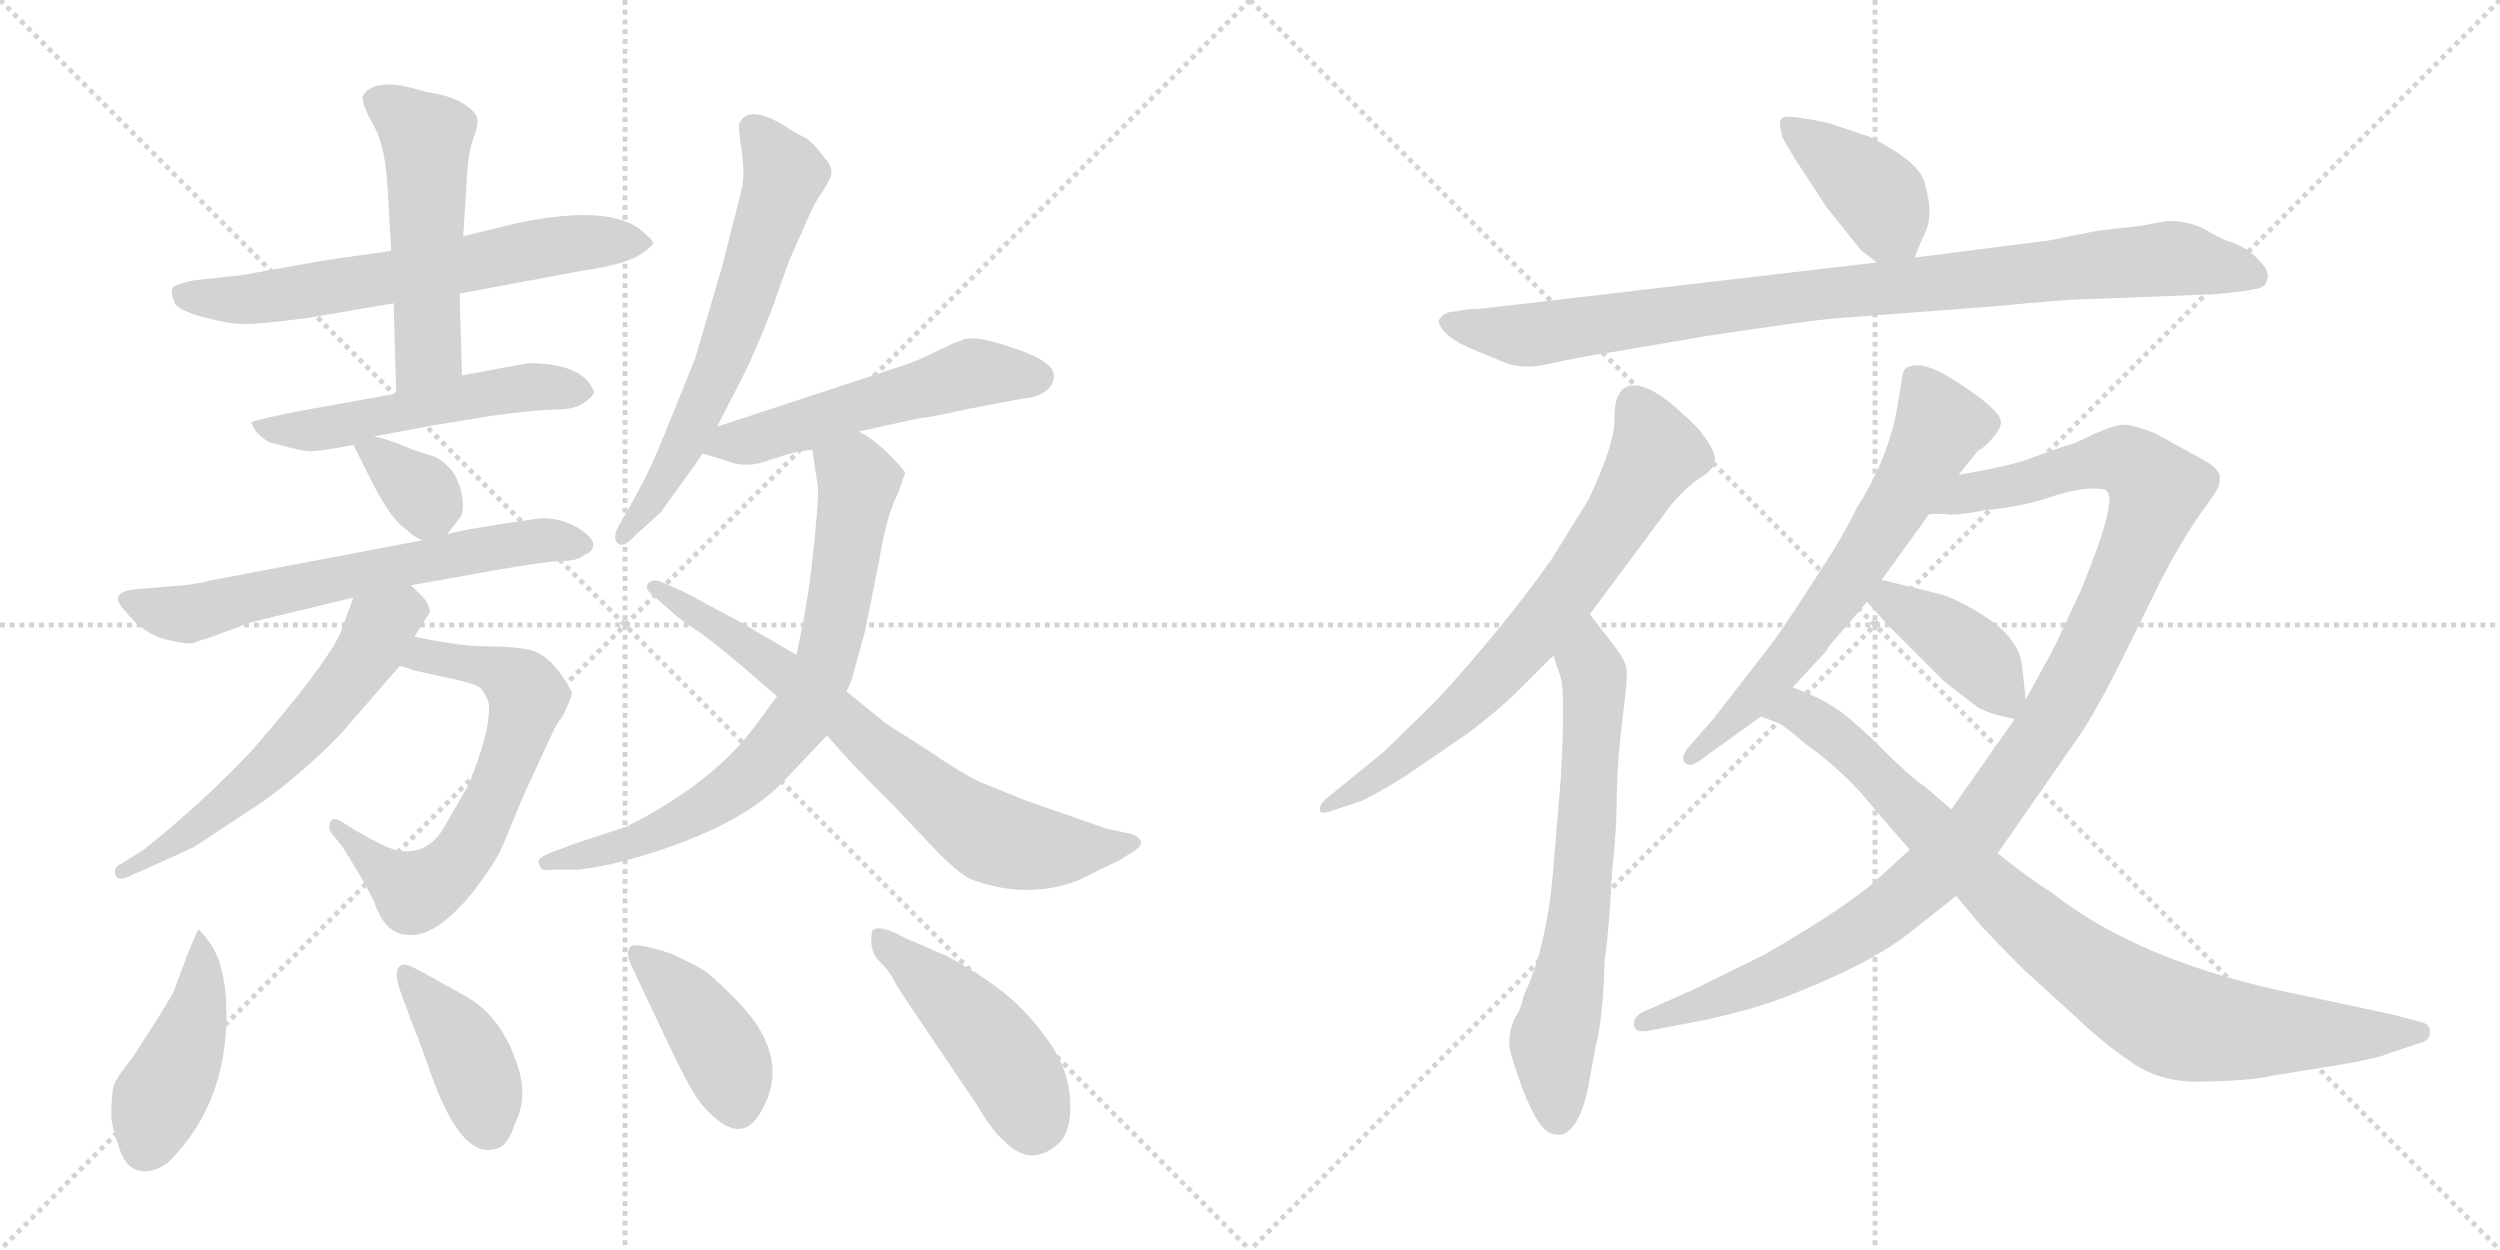 <svg version="1.1" viewBox="0 0 2048 1024" xmlns="http://www.w3.org/2000/svg">
  <g stroke="lightgray" stroke-dasharray="1,1" stroke-width="1" transform="scale(4, 4)">
    <line x1="0" y1="0" x2="256" y2="256"></line>
    <line x1="256" y1="0" x2="0" y2="256"></line>
    <line x1="128" y1="0" x2="128" y2="256"></line>
    <line x1="0" y1="128" x2="256" y2="128"></line>
    <line x1="256" y1="0" x2="512" y2="256"></line>
    <line x1="512" y1="0" x2="256" y2="256"></line>
    <line x1="384" y1="0" x2="384" y2="256"></line>
    <line x1="256" y1="128" x2="512" y2="128"></line>
  </g>
<g transform="scale(1, -1) translate(0, -850)">
   <style type="text/css">
    @keyframes keyframes0 {
      from {
       stroke: black;
       stroke-dashoffset: 640;
       stroke-width: 128;
       }
       68% {
       animation-timing-function: step-end;
       stroke: black;
       stroke-dashoffset: 0;
       stroke-width: 128;
       }
       to {
       stroke: black;
       stroke-width: 1024;
       }
       }
       #make-me-a-hanzi-animation-0 {
         animation: keyframes0 0.771s both;
         animation-delay: 0s;
         animation-timing-function: linear;
       }
    @keyframes keyframes1 {
      from {
       stroke: black;
       stroke-dashoffset: 515;
       stroke-width: 128;
       }
       63% {
       animation-timing-function: step-end;
       stroke: black;
       stroke-dashoffset: 0;
       stroke-width: 128;
       }
       to {
       stroke: black;
       stroke-width: 1024;
       }
       }
       #make-me-a-hanzi-animation-1 {
         animation: keyframes1 0.669s both;
         animation-delay: 0.771s;
         animation-timing-function: linear;
       }
    @keyframes keyframes2 {
      from {
       stroke: black;
       stroke-dashoffset: 528;
       stroke-width: 128;
       }
       63% {
       animation-timing-function: step-end;
       stroke: black;
       stroke-dashoffset: 0;
       stroke-width: 128;
       }
       to {
       stroke: black;
       stroke-width: 1024;
       }
       }
       #make-me-a-hanzi-animation-2 {
         animation: keyframes2 0.68s both;
         animation-delay: 1.44s;
         animation-timing-function: linear;
       }
    @keyframes keyframes3 {
      from {
       stroke: black;
       stroke-dashoffset: 344;
       stroke-width: 128;
       }
       53% {
       animation-timing-function: step-end;
       stroke: black;
       stroke-dashoffset: 0;
       stroke-width: 128;
       }
       to {
       stroke: black;
       stroke-width: 1024;
       }
       }
       #make-me-a-hanzi-animation-3 {
         animation: keyframes3 0.53s both;
         animation-delay: 2.12s;
         animation-timing-function: linear;
       }
    @keyframes keyframes4 {
      from {
       stroke: black;
       stroke-dashoffset: 635;
       stroke-width: 128;
       }
       67% {
       animation-timing-function: step-end;
       stroke: black;
       stroke-dashoffset: 0;
       stroke-width: 128;
       }
       to {
       stroke: black;
       stroke-width: 1024;
       }
       }
       #make-me-a-hanzi-animation-4 {
         animation: keyframes4 0.767s both;
         animation-delay: 2.65s;
         animation-timing-function: linear;
       }
    @keyframes keyframes5 {
      from {
       stroke: black;
       stroke-dashoffset: 637;
       stroke-width: 128;
       }
       67% {
       animation-timing-function: step-end;
       stroke: black;
       stroke-dashoffset: 0;
       stroke-width: 128;
       }
       to {
       stroke: black;
       stroke-width: 1024;
       }
       }
       #make-me-a-hanzi-animation-5 {
         animation: keyframes5 0.768s both;
         animation-delay: 3.416s;
         animation-timing-function: linear;
       }
    @keyframes keyframes6 {
      from {
       stroke: black;
       stroke-dashoffset: 584;
       stroke-width: 128;
       }
       66% {
       animation-timing-function: step-end;
       stroke: black;
       stroke-dashoffset: 0;
       stroke-width: 128;
       }
       to {
       stroke: black;
       stroke-width: 1024;
       }
       }
       #make-me-a-hanzi-animation-6 {
         animation: keyframes6 0.725s both;
         animation-delay: 4.185s;
         animation-timing-function: linear;
       }
    @keyframes keyframes7 {
      from {
       stroke: black;
       stroke-dashoffset: 628;
       stroke-width: 128;
       }
       67% {
       animation-timing-function: step-end;
       stroke: black;
       stroke-dashoffset: 0;
       stroke-width: 128;
       }
       to {
       stroke: black;
       stroke-width: 1024;
       }
       }
       #make-me-a-hanzi-animation-7 {
         animation: keyframes7 0.761s both;
         animation-delay: 4.91s;
         animation-timing-function: linear;
       }
    @keyframes keyframes8 {
      from {
       stroke: black;
       stroke-dashoffset: 533;
       stroke-width: 128;
       }
       63% {
       animation-timing-function: step-end;
       stroke: black;
       stroke-dashoffset: 0;
       stroke-width: 128;
       }
       to {
       stroke: black;
       stroke-width: 1024;
       }
       }
       #make-me-a-hanzi-animation-8 {
         animation: keyframes8 0.684s both;
         animation-delay: 5.671s;
         animation-timing-function: linear;
       }
    @keyframes keyframes9 {
      from {
       stroke: black;
       stroke-dashoffset: 738;
       stroke-width: 128;
       }
       71% {
       animation-timing-function: step-end;
       stroke: black;
       stroke-dashoffset: 0;
       stroke-width: 128;
       }
       to {
       stroke: black;
       stroke-width: 1024;
       }
       }
       #make-me-a-hanzi-animation-9 {
         animation: keyframes9 0.851s both;
         animation-delay: 6.355s;
         animation-timing-function: linear;
       }
    @keyframes keyframes10 {
      from {
       stroke: black;
       stroke-dashoffset: 716;
       stroke-width: 128;
       }
       70% {
       animation-timing-function: step-end;
       stroke: black;
       stroke-dashoffset: 0;
       stroke-width: 128;
       }
       to {
       stroke: black;
       stroke-width: 1024;
       }
       }
       #make-me-a-hanzi-animation-10 {
         animation: keyframes10 0.833s both;
         animation-delay: 7.205s;
         animation-timing-function: linear;
       }
    @keyframes keyframes11 {
      from {
       stroke: black;
       stroke-dashoffset: 436;
       stroke-width: 128;
       }
       59% {
       animation-timing-function: step-end;
       stroke: black;
       stroke-dashoffset: 0;
       stroke-width: 128;
       }
       to {
       stroke: black;
       stroke-width: 1024;
       }
       }
       #make-me-a-hanzi-animation-11 {
         animation: keyframes11 0.605s both;
         animation-delay: 8.038s;
         animation-timing-function: linear;
       }
    @keyframes keyframes12 {
      from {
       stroke: black;
       stroke-dashoffset: 399;
       stroke-width: 128;
       }
       56% {
       animation-timing-function: step-end;
       stroke: black;
       stroke-dashoffset: 0;
       stroke-width: 128;
       }
       to {
       stroke: black;
       stroke-width: 1024;
       }
       }
       #make-me-a-hanzi-animation-12 {
         animation: keyframes12 0.575s both;
         animation-delay: 8.643s;
         animation-timing-function: linear;
       }
    @keyframes keyframes13 {
      from {
       stroke: black;
       stroke-dashoffset: 409;
       stroke-width: 128;
       }
       57% {
       animation-timing-function: step-end;
       stroke: black;
       stroke-dashoffset: 0;
       stroke-width: 128;
       }
       to {
       stroke: black;
       stroke-width: 1024;
       }
       }
       #make-me-a-hanzi-animation-13 {
         animation: keyframes13 0.583s both;
         animation-delay: 9.218s;
         animation-timing-function: linear;
       }
    @keyframes keyframes14 {
      from {
       stroke: black;
       stroke-dashoffset: 453;
       stroke-width: 128;
       }
       60% {
       animation-timing-function: step-end;
       stroke: black;
       stroke-dashoffset: 0;
       stroke-width: 128;
       }
       to {
       stroke: black;
       stroke-width: 1024;
       }
       }
       #make-me-a-hanzi-animation-14 {
         animation: keyframes14 0.619s both;
         animation-delay: 9.8s;
         animation-timing-function: linear;
       }
    @keyframes keyframes15 {
      from {
       stroke: black;
       stroke-dashoffset: 399;
       stroke-width: 128;
       }
       56% {
       animation-timing-function: step-end;
       stroke: black;
       stroke-dashoffset: 0;
       stroke-width: 128;
       }
       to {
       stroke: black;
       stroke-width: 1024;
       }
       }
       #make-me-a-hanzi-animation-15 {
         animation: keyframes15 0.575s both;
         animation-delay: 10.419s;
         animation-timing-function: linear;
       }
    @keyframes keyframes16 {
      from {
       stroke: black;
       stroke-dashoffset: 921;
       stroke-width: 128;
       }
       75% {
       animation-timing-function: step-end;
       stroke: black;
       stroke-dashoffset: 0;
       stroke-width: 128;
       }
       to {
       stroke: black;
       stroke-width: 1024;
       }
       }
       #make-me-a-hanzi-animation-16 {
         animation: keyframes16 1s both;
         animation-delay: 10.994s;
         animation-timing-function: linear;
       }
    @keyframes keyframes17 {
      from {
       stroke: black;
       stroke-dashoffset: 702;
       stroke-width: 128;
       }
       70% {
       animation-timing-function: step-end;
       stroke: black;
       stroke-dashoffset: 0;
       stroke-width: 128;
       }
       to {
       stroke: black;
       stroke-width: 1024;
       }
       }
       #make-me-a-hanzi-animation-17 {
         animation: keyframes17 0.821s both;
         animation-delay: 11.993s;
         animation-timing-function: linear;
       }
    @keyframes keyframes18 {
      from {
       stroke: black;
       stroke-dashoffset: 662;
       stroke-width: 128;
       }
       68% {
       animation-timing-function: step-end;
       stroke: black;
       stroke-dashoffset: 0;
       stroke-width: 128;
       }
       to {
       stroke: black;
       stroke-width: 1024;
       }
       }
       #make-me-a-hanzi-animation-18 {
         animation: keyframes18 0.789s both;
         animation-delay: 12.815s;
         animation-timing-function: linear;
       }
    @keyframes keyframes19 {
      from {
       stroke: black;
       stroke-dashoffset: 640;
       stroke-width: 128;
       }
       68% {
       animation-timing-function: step-end;
       stroke: black;
       stroke-dashoffset: 0;
       stroke-width: 128;
       }
       to {
       stroke: black;
       stroke-width: 1024;
       }
       }
       #make-me-a-hanzi-animation-19 {
         animation: keyframes19 0.771s both;
         animation-delay: 13.603s;
         animation-timing-function: linear;
       }
    @keyframes keyframes20 {
      from {
       stroke: black;
       stroke-dashoffset: 1088;
       stroke-width: 128;
       }
       78% {
       animation-timing-function: step-end;
       stroke: black;
       stroke-dashoffset: 0;
       stroke-width: 128;
       }
       to {
       stroke: black;
       stroke-width: 1024;
       }
       }
       #make-me-a-hanzi-animation-20 {
         animation: keyframes20 1.135s both;
         animation-delay: 14.374s;
         animation-timing-function: linear;
       }
    @keyframes keyframes21 {
      from {
       stroke: black;
       stroke-dashoffset: 398;
       stroke-width: 128;
       }
       56% {
       animation-timing-function: step-end;
       stroke: black;
       stroke-dashoffset: 0;
       stroke-width: 128;
       }
       to {
       stroke: black;
       stroke-width: 1024;
       }
       }
       #make-me-a-hanzi-animation-21 {
         animation: keyframes21 0.574s both;
         animation-delay: 15.51s;
         animation-timing-function: linear;
       }
    @keyframes keyframes22 {
      from {
       stroke: black;
       stroke-dashoffset: 882;
       stroke-width: 128;
       }
       74% {
       animation-timing-function: step-end;
       stroke: black;
       stroke-dashoffset: 0;
       stroke-width: 128;
       }
       to {
       stroke: black;
       stroke-width: 1024;
       }
       }
       #make-me-a-hanzi-animation-22 {
         animation: keyframes22 0.968s both;
         animation-delay: 16.083s;
         animation-timing-function: linear;
       }
</style>
<path d="M 376.5 609.5 L 478.5 628.5 Q 512.5 633.5 524.5 641.5 Q 536.5 649.5 535.0 652.0 Q 533.5 654.5 522.5 663.5 Q 493.5 682.5 420.5 666.5 L 379.5 656.5 L 320.5 644.5 L 264.5 636.5 L 197.5 624.5 L 159.5 620.5 Q 144.5 617.5 141.5 614.5 Q 139.5 610.5 142.5 603.5 Q 143.5 596.5 165.5 590.5 Q 187.5 584.5 200.5 584.5 Q 213.5 584.5 251.5 589.5 L 322.5 601.5 L 376.5 609.5 Z" fill="lightgray"></path> 
<path d="M 378.5 542.5 L 376.5 609.5 L 379.5 656.5 L 382.5 704.5 Q 383.5 726.5 388.5 738.5 Q 392.5 749.5 390.5 754.5 Q 388.5 759.5 377.5 766.5 Q 365.5 772.5 349.5 774.5 Q 312.5 786.5 300.5 775.5 Q 295.5 770.5 297.5 767.5 Q 297.5 762.5 306.5 746.5 Q 315.5 730.5 317.5 696.5 L 320.5 644.5 L 322.5 601.5 L 324.5 527.5 C 325.5 497.5 379.5 512.5 378.5 542.5 Z" fill="lightgray"></path> 
<path d="M 306.5 492.5 L 354.5 501.5 L 403.5 509.5 Q 440.5 514.5 455.5 514.5 Q 470.5 514.5 478.5 520.0 Q 486.5 525.5 486.5 529.5 Q 477.5 552.5 432.5 552.5 L 378.5 542.5 L 324.5 527.5 L 246.5 513.5 Q 205.5 505.5 205.5 503.5 L 207.5 500.5 L 209.5 496.5 Q 217.5 488.5 223.0 487.0 Q 228.5 485.5 236.5 483.5 Q 244.5 481.5 251.5 480.5 Q 258.5 479.5 289.5 485.5 L 306.5 492.5 Z" fill="lightgray"></path> 
<path d="M 366.5 412.5 L 376.5 425.5 Q 380.5 429.5 378.5 444.5 Q 375.5 458.5 368.5 466.5 Q 360.5 474.5 354.5 476.5 Q 347.5 478.5 338.5 481.5 L 323.5 487.5 Q 315.5 490.5 306.5 492.5 C 283.5 498.5 283.5 498.5 289.5 485.5 L 300.5 463.5 Q 319.5 424.5 332.5 416.5 Q 339.5 409.5 346.5 407.5 C 358.5 402.5 358.5 402.5 366.5 412.5 Z" fill="lightgray"></path> 
<path d="M 346.5 407.5 L 172.5 374.5 Q 157.5 370.5 137.5 369.5 L 113.5 367.5 Q 86.5 365.5 102.5 349.5 Q 117.5 330.5 136.5 326.0 Q 155.5 321.5 159.5 323.5 Q 163.5 325.5 168.5 326.5 L 206.5 340.5 L 289.5 360.5 L 336.5 370.5 L 403.5 382.5 Q 449.5 390.5 461.5 390.5 Q 473.5 390.5 478.5 395.5 Q 485.5 397.5 486.0 403.5 Q 486.5 409.5 473.5 417.5 Q 460.5 425.5 443.5 425.5 Q 385.5 417.5 366.5 412.5 L 346.5 407.5 Z" fill="lightgray"></path> 
<path d="M 327.5 304.5 L 340.5 300.5 L 358.5 296.5 Q 388.5 290.5 393.5 286.5 Q 397.5 282.5 400.5 273.5 Q 401.5 259.5 394.5 236.5 Q 386.5 212.5 383.5 206.5 Q 379.5 199.5 364.5 173.5 Q 349.5 146.5 321.5 154.5 Q 314.5 156.5 291.5 169.5 L 280.5 176.5 Q 272.5 181.5 270.5 176.5 Q 268.5 171.5 271.5 167.5 L 280.5 156.5 L 294.5 133.5 Q 304.5 115.5 306.5 111.5 Q 314.5 86.5 331.5 84.5 Q 355.5 79.5 388.5 120.5 Q 406.5 144.5 411.5 156.5 L 428.5 197.5 L 452.5 249.5 Q 456.5 258.5 460.5 262.5 Q 468.5 278.5 468.5 282.5 Q 467.5 286.5 457.5 300.5 Q 446.5 314.5 434.5 317.5 Q 421.5 320.5 399.5 320.5 Q 376.5 320.5 339.5 328.5 C 310.5 334.5 298.5 313.5 327.5 304.5 Z" fill="lightgray"></path> 
<path d="M 289.5 360.5 L 278.5 330.5 Q 265.5 303.5 207.5 236.5 Q 169.5 195.5 118.5 154.5 L 99.5 142.5 Q 92.5 139.5 94.5 133.5 Q 96.5 127.5 106.5 132.5 L 124.5 140.5 Q 142.5 148.5 159.5 156.5 L 206.5 187.5 Q 225.5 199.5 250.5 221.5 Q 275.5 243.5 287.5 258.5 L 327.5 304.5 L 339.5 328.5 L 351.5 347.5 Q 353.5 349.5 348.5 358.5 Q 343.5 364.5 336.5 370.5 C 314.5 391.5 299.5 388.5 289.5 360.5 Z" fill="lightgray"></path> 
<path d="M 587.5 500.5 L 610.5 545.5 Q 617.5 559.5 631.5 594.5 L 646.5 636.5 L 658.5 663.5 Q 666.5 682.5 671.5 689.5 Q 676.5 696.5 680.0 704.5 Q 683.5 712.5 675.5 720.5 Q 665.5 734.5 658.0 738.0 Q 650.5 741.5 643.5 746.5 Q 612.5 765.5 605.5 748.5 Q 604.5 747.5 607.5 727.0 Q 610.5 706.5 607.5 694.5 L 591.5 631.5 L 569.5 556.5 L 544.5 494.5 Q 532.5 464.5 519.5 441.5 L 506.5 418.5 Q 501.5 409.5 506.0 405.0 Q 510.5 400.5 520.5 411.5 L 541.5 430.5 L 556.5 451.5 Q 570.5 470.5 575.5 478.5 L 587.5 500.5 Z" fill="lightgray"></path> 
<path d="M 703.5 496.5 L 753.5 507.5 Q 759.5 507.5 790.5 514.5 L 837.5 523.5 Q 860.5 525.5 863.5 540.5 Q 863.5 548.5 856.5 552.5 Q 851.5 557.5 831.5 564.5 Q 810.5 571.5 801.5 572.5 Q 792.5 573.5 788.5 571.5 Q 783.5 569.5 780.5 568.5 Q 776.5 566.5 763.5 560.5 Q 750.5 553.5 727.5 546.5 L 587.5 500.5 C 558.5 491.5 546.5 487.5 575.5 478.5 L 595.5 472.5 Q 611.5 465.5 631.5 473.5 Q 651.5 480.5 665.5 481.5 L 703.5 496.5 Z" fill="lightgray"></path> 
<path d="M 660.5 355.5 L 658.5 343.5 L 652.5 313.5 L 636.5 279.5 L 619.5 256.5 Q 584.5 208.5 512.5 172.5 L 472.5 159.5 L 456.5 153.5 Q 438.5 147.5 441.5 142.5 Q 442.5 135.5 452.5 137.5 L 472.5 137.5 Q 496.5 139.5 534.5 151.5 Q 606.5 174.5 639.5 207.5 L 677.5 247.5 L 693.5 283.5 L 697.5 292.5 L 708.5 332.5 Q 713.5 356.5 720.5 392.5 Q 726.5 428.5 735.5 445.5 L 741.5 462.5 Q 741.5 464.5 728.5 477.5 Q 715.5 490.5 703.5 496.5 C 678.5 512.5 661.5 511.5 665.5 481.5 L 669.5 454.5 Q 671.5 450.5 667.5 410.5 Q 663.5 370.5 660.5 355.5 Z" fill="lightgray"></path> 
<path d="M 652.5 313.5 L 604.5 341.5 L 559.5 365.5 L 543.5 372.5 Q 535.5 376.5 531.5 372.5 Q 527.5 368.5 533.5 363.5 L 549.5 349.5 Q 555.5 343.5 571.5 333.0 Q 587.5 322.5 636.5 279.5 L 677.5 247.5 L 685.5 238.5 Q 693.5 228.5 733.5 188.5 L 769.5 150.5 Q 782.5 137.5 793.5 130.5 Q 839.5 112.5 882.5 128.5 L 917.5 145.5 L 928.5 152.5 Q 937.5 158.5 933.5 162.5 Q 931.5 166.5 918.5 168.5 L 905.5 171.5 L 839.5 194.5 L 807.5 207.5 Q 793.5 212.5 761.5 234.5 L 725.5 257.5 L 693.5 283.5 L 652.5 313.5 Z" fill="lightgray"></path> 
<path d="M 162.5 88.5 Q 161.5 87.5 154.5 70.5 L 142.5 38.5 Q 140.5 33.5 126.5 11.5 L 108.5 -16.5 Q 94.5 -33.5 92.5 -41.5 Q 90.5 -59.5 91.5 -68.0 Q 92.5 -76.5 99.5 -95.5 Q 105.5 -108.5 116.5 -109.5 Q 127.5 -110.5 138.5 -101.5 Q 185.5 -54.5 185.5 18.5 Q 185.5 60.5 170.5 79.5 Q 163.5 88.5 162.5 88.5 Z" fill="lightgray"></path> 
<path d="M 380.5 34.5 L 360.5 45.5 Q 341.5 56.5 335.0 59.0 Q 328.5 61.5 326.0 56.5 Q 323.5 51.5 327.5 39.5 L 336.5 14.5 Q 343.5 -2.5 349.5 -19.5 Q 375.5 -98.5 404.5 -91.5 Q 415.5 -90.5 421.5 -71.5 Q 432.5 -49.5 424.5 -24.5 Q 411.5 17.5 380.5 34.5 Z" fill="lightgray"></path> 
<path d="M 623.5 -60.5 Q 650.5 -14.5 599.5 34.5 Q 582.5 51.5 576.0 55.5 Q 569.5 59.5 550.5 68.5 Q 520.5 78.5 516.5 74.5 Q 512.5 70.5 516.5 60.5 L 551.5 -13.5 Q 567.5 -46.5 575.5 -55.5 Q 606.5 -91.5 623.5 -60.5 Z" fill="lightgray"></path> 
<path d="M 776.5 66.5 L 741.5 81.5 Q 720.5 93.5 714.5 87.5 Q 711.5 71.5 720.0 63.0 Q 728.5 54.5 731.5 48.5 Q 734.5 42.5 740.5 33.5 L 800.5 -55.5 Q 813.5 -77.5 823.5 -85.5 Q 845.5 -107.5 868.5 -85.5 Q 878.5 -74.5 876.5 -49.0 Q 874.5 -23.5 857.0 0.0 Q 839.5 23.5 821.5 37.5 Q 803.5 51.5 776.5 66.5 Z" fill="lightgray"></path> 
<path d="M 1568.5 639.0 L 1574.5 654.0 Q 1580.5 665.0 1580.5 674.0 Q 1581.5 683.0 1576.5 701.0 Q 1571.5 718.0 1531.5 738.0 L 1498.5 749.0 Q 1462.5 757.0 1459.5 753.0 Q 1456.5 749.0 1460.5 737.0 Q 1465.5 727.0 1479.5 706.0 L 1496.5 680.0 L 1524.5 645.0 L 1537.5 635.0 C 1559.5 618.0 1559.5 618.0 1568.5 639.0 Z" fill="lightgray"></path> 
<path d="M 1194.5 595.0 Q 1181.5 595.0 1178.5 587.0 Q 1178.5 583.0 1185.5 576.0 Q 1193.5 569.0 1208.5 563.0 L 1232.5 553.0 Q 1248.5 547.0 1269.5 552.0 Q 1290.5 557.0 1323.5 562.0 L 1399.5 575.0 Q 1480.5 587.0 1500.5 589.0 L 1633.5 599.0 Q 1694.5 605.0 1712.5 605.0 L 1814.5 609.0 Q 1837.5 611.0 1846.5 613.0 Q 1856.5 614.0 1857.5 622.0 Q 1859.5 628.0 1849.5 638.0 Q 1840.5 647.0 1829.5 651.0 Q 1819.5 654.0 1806.5 662.0 Q 1793.5 669.0 1775.5 669.0 L 1753.5 665.0 L 1718.5 661.0 L 1678.5 653.0 L 1568.5 639.0 L 1537.5 635.0 L 1212.5 597.0 Q 1200.5 597.0 1194.5 595.0 Z" fill="lightgray"></path> 
<path d="M 1302.5 347.0 L 1363.5 429.0 Q 1375.5 446.0 1390.5 457.0 Q 1403.5 465.0 1404.5 471.0 Q 1406.5 477.0 1398.5 489.0 Q 1391.5 500.0 1379.5 510.0 Q 1351.5 537.0 1334.5 534.0 Q 1328.5 532.0 1326.5 527.0 Q 1322.5 523.0 1322.5 505.0 Q 1322.5 486.0 1301.5 441.0 L 1270.5 391.0 Q 1231.5 336.0 1176.5 276.0 L 1133.5 234.0 L 1085.5 195.0 Q 1080.5 190.0 1081.5 186.0 Q 1081.5 182.0 1094.5 187.0 L 1112.5 193.0 Q 1118.5 194.0 1152.5 215.0 L 1203.5 250.0 Q 1228.5 269.0 1244.5 285.0 L 1272.5 313.0 L 1302.5 347.0 Z" fill="lightgray"></path> 
<path d="M 1272.5 313.0 L 1278.5 295.0 Q 1282.5 281.0 1278.5 211.0 L 1272.5 139.0 Q 1267.5 75.0 1248.5 35.0 Q 1246.5 27.0 1244.5 22.0 Q 1231.5 2.0 1239.5 -19.0 Q 1257.5 -77.0 1272.5 -79.0 Q 1280.5 -81.0 1285.5 -76.0 Q 1296.5 -66.0 1301.5 -38.0 L 1307.5 -6.0 Q 1313.5 19.0 1314.5 63.0 Q 1318.5 91.0 1320.5 135.0 Q 1324.5 169.0 1324.5 202.0 Q 1325.5 234.0 1329.5 264.0 Q 1333.5 294.0 1332.5 302.0 Q 1331.5 310.0 1318.5 326.0 Q 1306.5 341.0 1302.5 347.0 C 1284.5 371.0 1263.5 341.0 1272.5 313.0 Z" fill="lightgray"></path> 
<path d="M 1604.5 461.0 L 1620.5 481.0 Q 1622.5 481.0 1629.5 488.0 Q 1636.5 495.0 1638.5 501.0 Q 1641.5 507.0 1631.5 516.0 Q 1622.5 525.0 1598.5 540.0 Q 1574.5 555.0 1562.5 549.0 Q 1558.5 548.0 1557.5 536.0 L 1553.5 512.0 Q 1545.5 472.0 1520.5 433.0 Q 1511.5 413.0 1484.5 372.0 Q 1457.5 330.0 1448.5 319.0 L 1403.5 261.0 L 1382.5 237.0 Q 1376.5 229.0 1380.5 225.0 Q 1384.5 221.0 1392.5 227.0 L 1442.5 263.0 L 1468.5 287.0 L 1496.5 317.0 Q 1495.5 318.0 1506.5 330.0 L 1529.5 357.0 L 1541.5 375.0 L 1580.5 429.0 L 1604.5 461.0 Z" fill="lightgray"></path> 
<path d="M 1564.5 154.0 L 1541.5 133.0 Q 1519.5 111.0 1445.5 68.0 L 1386.5 39.0 L 1350.5 23.0 Q 1338.5 19.0 1338.5 11.0 Q 1338.5 3.0 1352.5 6.0 L 1399.5 15.0 Q 1434.5 23.0 1456.5 31.0 Q 1530.5 59.0 1564.5 86.0 L 1602.5 116.0 L 1636.5 151.0 L 1702.5 246.0 Q 1714.5 263.0 1735.5 304.0 L 1766.5 367.0 Q 1766.5 368.0 1779.5 392.0 Q 1792.5 415.0 1802.5 429.0 L 1812.5 443.0 Q 1818.5 451.0 1818.5 458.0 Q 1819.5 465.0 1805.5 473.0 L 1765.5 495.0 Q 1745.5 503.0 1737.5 502.0 Q 1730.5 501.0 1716.5 495.0 Q 1696.5 485.0 1692.5 485.0 L 1664.5 475.0 Q 1650.5 469.0 1604.5 461.0 C 1575.5 455.0 1550.5 429.0 1580.5 429.0 L 1592.5 429.0 Q 1600.5 427.0 1625.5 432.0 Q 1658.5 435.0 1683.5 444.0 Q 1709.5 452.0 1724.5 449.0 Q 1729.5 445.0 1727.5 436.0 Q 1726.5 420.0 1704.5 366.0 L 1682.5 319.0 L 1659.5 277.0 L 1650.5 261.0 L 1598.5 187.0 L 1564.5 154.0 Z" fill="lightgray"></path> 
<path d="M 1529.5 357.0 L 1546.5 338.0 L 1592.5 292.0 Q 1620.5 270.0 1622.5 269.0 L 1623.5 269.0 Q 1630.5 265.0 1650.5 261.0 C 1661.5 259.0 1661.5 259.0 1659.5 277.0 L 1656.5 304.0 Q 1654.5 325.0 1630.5 342.0 Q 1606.5 358.0 1590.5 363.0 L 1541.5 375.0 C 1512.5 382.0 1509.5 379.0 1529.5 357.0 Z" fill="lightgray"></path> 
<path d="M 1537.5 185.0 L 1564.5 154.0 L 1602.5 116.0 L 1623.5 91.0 Q 1636.5 77.0 1657.5 56.0 L 1701.5 16.0 Q 1723.5 -5.0 1744.5 -19.0 Q 1769.5 -38.0 1808.5 -36.0 Q 1847.5 -35.0 1862.5 -31.0 L 1912.5 -23.0 Q 1948.5 -17.0 1956.5 -13.0 L 1980.5 -5.0 Q 1990.5 -3.0 1990.5 4.0 Q 1991.5 11.0 1982.5 13.0 L 1959.5 19.0 L 1884.5 35.0 Q 1753.5 61.0 1680.5 119.0 Q 1662.5 130.0 1636.5 151.0 L 1598.5 187.0 L 1576.5 206.0 Q 1565.5 213.0 1543.5 235.0 Q 1521.5 257.0 1506.5 268.0 Q 1492.5 278.0 1468.5 287.0 C 1440.5 299.0 1414.5 275.0 1442.5 263.0 L 1453.5 259.0 Q 1460.5 257.0 1478.5 241.0 Q 1512.5 217.0 1537.5 185.0 Z" fill="lightgray"></path> 
      <clipPath id="make-me-a-hanzi-clip-0">
      <path d="M 376.5 609.5 L 478.5 628.5 Q 512.5 633.5 524.5 641.5 Q 536.5 649.5 535.0 652.0 Q 533.5 654.5 522.5 663.5 Q 493.5 682.5 420.5 666.5 L 379.5 656.5 L 320.5 644.5 L 264.5 636.5 L 197.5 624.5 L 159.5 620.5 Q 144.5 617.5 141.5 614.5 Q 139.5 610.5 142.5 603.5 Q 143.5 596.5 165.5 590.5 Q 187.5 584.5 200.5 584.5 Q 213.5 584.5 251.5 589.5 L 322.5 601.5 L 376.5 609.5 Z" fill="lightgray"></path>
      </clipPath>
      <path clip-path="url(#make-me-a-hanzi-clip-0)" d="M 147.5 609.5 L 203.5 604.5 L 452.5 648.5 L 527.5 648.5 " fill="none" id="make-me-a-hanzi-animation-0" stroke-dasharray="512 1024" stroke-linecap="round"></path>

      <clipPath id="make-me-a-hanzi-clip-1">
      <path d="M 378.5 542.5 L 376.5 609.5 L 379.5 656.5 L 382.5 704.5 Q 383.5 726.5 388.5 738.5 Q 392.5 749.5 390.5 754.5 Q 388.5 759.5 377.5 766.5 Q 365.5 772.5 349.5 774.5 Q 312.5 786.5 300.5 775.5 Q 295.5 770.5 297.5 767.5 Q 297.5 762.5 306.5 746.5 Q 315.5 730.5 317.5 696.5 L 320.5 644.5 L 322.5 601.5 L 324.5 527.5 C 325.5 497.5 379.5 512.5 378.5 542.5 Z" fill="lightgray"></path>
      </clipPath>
      <path clip-path="url(#make-me-a-hanzi-clip-1)" d="M 309.5 767.5 L 349.5 737.5 L 350.5 562.5 L 329.5 535.5 " fill="none" id="make-me-a-hanzi-animation-1" stroke-dasharray="387 774" stroke-linecap="round"></path>

      <clipPath id="make-me-a-hanzi-clip-2">
      <path d="M 306.5 492.5 L 354.5 501.5 L 403.5 509.5 Q 440.5 514.5 455.5 514.5 Q 470.5 514.5 478.5 520.0 Q 486.5 525.5 486.5 529.5 Q 477.5 552.5 432.5 552.5 L 378.5 542.5 L 324.5 527.5 L 246.5 513.5 Q 205.5 505.5 205.5 503.5 L 207.5 500.5 L 209.5 496.5 Q 217.5 488.5 223.0 487.0 Q 228.5 485.5 236.5 483.5 Q 244.5 481.5 251.5 480.5 Q 258.5 479.5 289.5 485.5 L 306.5 492.5 Z" fill="lightgray"></path>
      </clipPath>
      <path clip-path="url(#make-me-a-hanzi-clip-2)" d="M 208.5 503.5 L 246.5 496.5 L 415.5 530.5 L 476.5 529.5 " fill="none" id="make-me-a-hanzi-animation-2" stroke-dasharray="400 800" stroke-linecap="round"></path>

      <clipPath id="make-me-a-hanzi-clip-3">
      <path d="M 366.5 412.5 L 376.5 425.5 Q 380.5 429.5 378.5 444.5 Q 375.5 458.5 368.5 466.5 Q 360.5 474.5 354.5 476.5 Q 347.5 478.5 338.5 481.5 L 323.5 487.5 Q 315.5 490.5 306.5 492.5 C 283.5 498.5 283.5 498.5 289.5 485.5 L 300.5 463.5 Q 319.5 424.5 332.5 416.5 Q 339.5 409.5 346.5 407.5 C 358.5 402.5 358.5 402.5 366.5 412.5 Z" fill="lightgray"></path>
      </clipPath>
      <path clip-path="url(#make-me-a-hanzi-clip-3)" d="M 295.5 481.5 L 307.5 479.5 L 345.5 445.5 L 348.5 420.5 " fill="none" id="make-me-a-hanzi-animation-3" stroke-dasharray="216 432" stroke-linecap="round"></path>

      <clipPath id="make-me-a-hanzi-clip-4">
      <path d="M 346.5 407.5 L 172.5 374.5 Q 157.5 370.5 137.5 369.5 L 113.5 367.5 Q 86.5 365.5 102.5 349.5 Q 117.5 330.5 136.5 326.0 Q 155.5 321.5 159.5 323.5 Q 163.5 325.5 168.5 326.5 L 206.5 340.5 L 289.5 360.5 L 336.5 370.5 L 403.5 382.5 Q 449.5 390.5 461.5 390.5 Q 473.5 390.5 478.5 395.5 Q 485.5 397.5 486.0 403.5 Q 486.5 409.5 473.5 417.5 Q 460.5 425.5 443.5 425.5 Q 385.5 417.5 366.5 412.5 L 346.5 407.5 Z" fill="lightgray"></path>
      </clipPath>
      <path clip-path="url(#make-me-a-hanzi-clip-4)" d="M 107.5 358.5 L 154.5 346.5 L 398.5 401.5 L 449.5 408.5 L 477.5 403.5 " fill="none" id="make-me-a-hanzi-animation-4" stroke-dasharray="507 1014" stroke-linecap="round"></path>

      <clipPath id="make-me-a-hanzi-clip-5">
      <path d="M 327.5 304.5 L 340.5 300.5 L 358.5 296.5 Q 388.5 290.5 393.5 286.5 Q 397.5 282.5 400.5 273.5 Q 401.5 259.5 394.5 236.5 Q 386.5 212.5 383.5 206.5 Q 379.5 199.5 364.5 173.5 Q 349.5 146.5 321.5 154.5 Q 314.5 156.5 291.5 169.5 L 280.5 176.5 Q 272.5 181.5 270.5 176.5 Q 268.5 171.5 271.5 167.5 L 280.5 156.5 L 294.5 133.5 Q 304.5 115.5 306.5 111.5 Q 314.5 86.5 331.5 84.5 Q 355.5 79.5 388.5 120.5 Q 406.5 144.5 411.5 156.5 L 428.5 197.5 L 452.5 249.5 Q 456.5 258.5 460.5 262.5 Q 468.5 278.5 468.5 282.5 Q 467.5 286.5 457.5 300.5 Q 446.5 314.5 434.5 317.5 Q 421.5 320.5 399.5 320.5 Q 376.5 320.5 339.5 328.5 C 310.5 334.5 298.5 313.5 327.5 304.5 Z" fill="lightgray"></path>
      </clipPath>
      <path clip-path="url(#make-me-a-hanzi-clip-5)" d="M 335.5 307.5 L 348.5 313.5 L 392.5 305.5 L 429.5 284.5 L 431.5 271.5 L 405.5 199.5 L 373.5 142.5 L 339.5 119.5 L 275.5 172.5 " fill="none" id="make-me-a-hanzi-animation-5" stroke-dasharray="509 1018" stroke-linecap="round"></path>

      <clipPath id="make-me-a-hanzi-clip-6">
      <path d="M 289.5 360.5 L 278.5 330.5 Q 265.5 303.5 207.5 236.5 Q 169.5 195.5 118.5 154.5 L 99.5 142.5 Q 92.5 139.5 94.5 133.5 Q 96.5 127.5 106.5 132.5 L 124.5 140.5 Q 142.5 148.5 159.5 156.5 L 206.5 187.5 Q 225.5 199.5 250.5 221.5 Q 275.5 243.5 287.5 258.5 L 327.5 304.5 L 339.5 328.5 L 351.5 347.5 Q 353.5 349.5 348.5 358.5 Q 343.5 364.5 336.5 370.5 C 314.5 391.5 299.5 388.5 289.5 360.5 Z" fill="lightgray"></path>
      </clipPath>
      <path clip-path="url(#make-me-a-hanzi-clip-6)" d="M 332.5 359.5 L 330.5 349.5 L 311.5 335.5 L 266.5 269.5 L 211.5 212.5 L 149.5 163.5 L 100.5 135.5 " fill="none" id="make-me-a-hanzi-animation-6" stroke-dasharray="456 912" stroke-linecap="round"></path>

      <clipPath id="make-me-a-hanzi-clip-7">
      <path d="M 587.5 500.5 L 610.5 545.5 Q 617.5 559.5 631.5 594.5 L 646.5 636.5 L 658.5 663.5 Q 666.5 682.5 671.5 689.5 Q 676.5 696.5 680.0 704.5 Q 683.5 712.5 675.5 720.5 Q 665.5 734.5 658.0 738.0 Q 650.5 741.5 643.5 746.5 Q 612.5 765.5 605.5 748.5 Q 604.5 747.5 607.5 727.0 Q 610.5 706.5 607.5 694.5 L 591.5 631.5 L 569.5 556.5 L 544.5 494.5 Q 532.5 464.5 519.5 441.5 L 506.5 418.5 Q 501.5 409.5 506.0 405.0 Q 510.5 400.5 520.5 411.5 L 541.5 430.5 L 556.5 451.5 Q 570.5 470.5 575.5 478.5 L 587.5 500.5 Z" fill="lightgray"></path>
      </clipPath>
      <path clip-path="url(#make-me-a-hanzi-clip-7)" d="M 615.5 745.5 L 642.5 707.5 L 641.5 700.5 L 584.5 537.5 L 548.5 465.5 L 511.5 411.5 " fill="none" id="make-me-a-hanzi-animation-7" stroke-dasharray="500 1000" stroke-linecap="round"></path>

      <clipPath id="make-me-a-hanzi-clip-8">
      <path d="M 703.5 496.5 L 753.5 507.5 Q 759.5 507.5 790.5 514.5 L 837.5 523.5 Q 860.5 525.5 863.5 540.5 Q 863.5 548.5 856.5 552.5 Q 851.5 557.5 831.5 564.5 Q 810.5 571.5 801.5 572.5 Q 792.5 573.5 788.5 571.5 Q 783.5 569.5 780.5 568.5 Q 776.5 566.5 763.5 560.5 Q 750.5 553.5 727.5 546.5 L 587.5 500.5 C 558.5 491.5 546.5 487.5 575.5 478.5 L 595.5 472.5 Q 611.5 465.5 631.5 473.5 Q 651.5 480.5 665.5 481.5 L 703.5 496.5 Z" fill="lightgray"></path>
      </clipPath>
      <path clip-path="url(#make-me-a-hanzi-clip-8)" d="M 582.5 482.5 L 801.5 544.5 L 850.5 540.5 " fill="none" id="make-me-a-hanzi-animation-8" stroke-dasharray="405 810" stroke-linecap="round"></path>

      <clipPath id="make-me-a-hanzi-clip-9">
      <path d="M 660.5 355.5 L 658.5 343.5 L 652.5 313.5 L 636.5 279.5 L 619.5 256.5 Q 584.5 208.5 512.5 172.5 L 472.5 159.5 L 456.5 153.5 Q 438.5 147.5 441.5 142.5 Q 442.5 135.5 452.5 137.5 L 472.5 137.5 Q 496.5 139.5 534.5 151.5 Q 606.5 174.5 639.5 207.5 L 677.5 247.5 L 693.5 283.5 L 697.5 292.5 L 708.5 332.5 Q 713.5 356.5 720.5 392.5 Q 726.5 428.5 735.5 445.5 L 741.5 462.5 Q 741.5 464.5 728.5 477.5 Q 715.5 490.5 703.5 496.5 C 678.5 512.5 661.5 511.5 665.5 481.5 L 669.5 454.5 Q 671.5 450.5 667.5 410.5 Q 663.5 370.5 660.5 355.5 Z" fill="lightgray"></path>
      </clipPath>
      <path clip-path="url(#make-me-a-hanzi-clip-9)" d="M 674.5 476.5 L 703.5 454.5 L 676.5 305.5 L 657.5 263.5 L 619.5 220.5 L 568.5 182.5 L 521.5 160.5 L 448.5 142.5 " fill="none" id="make-me-a-hanzi-animation-9" stroke-dasharray="610 1220" stroke-linecap="round"></path>

      <clipPath id="make-me-a-hanzi-clip-10">
      <path d="M 652.5 313.5 L 604.5 341.5 L 559.5 365.5 L 543.5 372.5 Q 535.5 376.5 531.5 372.5 Q 527.5 368.5 533.5 363.5 L 549.5 349.5 Q 555.5 343.5 571.5 333.0 Q 587.5 322.5 636.5 279.5 L 677.5 247.5 L 685.5 238.5 Q 693.5 228.5 733.5 188.5 L 769.5 150.5 Q 782.5 137.5 793.5 130.5 Q 839.5 112.5 882.5 128.5 L 917.5 145.5 L 928.5 152.5 Q 937.5 158.5 933.5 162.5 Q 931.5 166.5 918.5 168.5 L 905.5 171.5 L 839.5 194.5 L 807.5 207.5 Q 793.5 212.5 761.5 234.5 L 725.5 257.5 L 693.5 283.5 L 652.5 313.5 Z" fill="lightgray"></path>
      </clipPath>
      <path clip-path="url(#make-me-a-hanzi-clip-10)" d="M 537.5 369.5 L 647.5 295.5 L 743.5 213.5 L 812.5 163.5 L 866.5 153.5 L 927.5 159.5 " fill="none" id="make-me-a-hanzi-animation-10" stroke-dasharray="588 1176" stroke-linecap="round"></path>

      <clipPath id="make-me-a-hanzi-clip-11">
      <path d="M 162.5 88.5 Q 161.5 87.5 154.5 70.5 L 142.5 38.5 Q 140.5 33.5 126.5 11.5 L 108.5 -16.5 Q 94.5 -33.5 92.5 -41.5 Q 90.5 -59.5 91.5 -68.0 Q 92.5 -76.5 99.5 -95.5 Q 105.5 -108.5 116.5 -109.5 Q 127.5 -110.5 138.5 -101.5 Q 185.5 -54.5 185.5 18.5 Q 185.5 60.5 170.5 79.5 Q 163.5 88.5 162.5 88.5 Z" fill="lightgray"></path>
      </clipPath>
      <path clip-path="url(#make-me-a-hanzi-clip-11)" d="M 166.5 83.5 L 163.5 27.5 L 119.5 -88.5 " fill="none" id="make-me-a-hanzi-animation-11" stroke-dasharray="308 616" stroke-linecap="round"></path>

      <clipPath id="make-me-a-hanzi-clip-12">
      <path d="M 380.5 34.5 L 360.5 45.5 Q 341.5 56.5 335.0 59.0 Q 328.5 61.5 326.0 56.5 Q 323.5 51.5 327.5 39.5 L 336.5 14.5 Q 343.5 -2.5 349.5 -19.5 Q 375.5 -98.5 404.5 -91.5 Q 415.5 -90.5 421.5 -71.5 Q 432.5 -49.5 424.5 -24.5 Q 411.5 17.5 380.5 34.5 Z" fill="lightgray"></path>
      </clipPath>
      <path clip-path="url(#make-me-a-hanzi-clip-12)" d="M 332.5 52.5 L 380.5 -8.5 L 399.5 -71.5 " fill="none" id="make-me-a-hanzi-animation-12" stroke-dasharray="271 542" stroke-linecap="round"></path>

      <clipPath id="make-me-a-hanzi-clip-13">
      <path d="M 623.5 -60.5 Q 650.5 -14.5 599.5 34.5 Q 582.5 51.5 576.0 55.5 Q 569.5 59.5 550.5 68.5 Q 520.5 78.5 516.5 74.5 Q 512.5 70.5 516.5 60.5 L 551.5 -13.5 Q 567.5 -46.5 575.5 -55.5 Q 606.5 -91.5 623.5 -60.5 Z" fill="lightgray"></path>
      </clipPath>
      <path clip-path="url(#make-me-a-hanzi-clip-13)" d="M 520.5 67.5 L 549.5 45.5 L 581.5 4.5 L 598.5 -27.5 L 603.5 -55.5 " fill="none" id="make-me-a-hanzi-animation-13" stroke-dasharray="281 562" stroke-linecap="round"></path>

      <clipPath id="make-me-a-hanzi-clip-14">
      <path d="M 776.5 66.5 L 741.5 81.5 Q 720.5 93.5 714.5 87.5 Q 711.5 71.5 720.0 63.0 Q 728.5 54.5 731.5 48.5 Q 734.5 42.5 740.5 33.5 L 800.5 -55.5 Q 813.5 -77.5 823.5 -85.5 Q 845.5 -107.5 868.5 -85.5 Q 878.5 -74.5 876.5 -49.0 Q 874.5 -23.5 857.0 0.0 Q 839.5 23.5 821.5 37.5 Q 803.5 51.5 776.5 66.5 Z" fill="lightgray"></path>
      </clipPath>
      <path clip-path="url(#make-me-a-hanzi-clip-14)" d="M 720.5 80.5 L 815.5 -8.5 L 833.5 -34.5 L 845.5 -67.5 " fill="none" id="make-me-a-hanzi-animation-14" stroke-dasharray="325 650" stroke-linecap="round"></path>

      <clipPath id="make-me-a-hanzi-clip-15">
      <path d="M 1568.5 639.0 L 1574.5 654.0 Q 1580.5 665.0 1580.5 674.0 Q 1581.5 683.0 1576.5 701.0 Q 1571.5 718.0 1531.5 738.0 L 1498.5 749.0 Q 1462.5 757.0 1459.5 753.0 Q 1456.5 749.0 1460.5 737.0 Q 1465.5 727.0 1479.5 706.0 L 1496.5 680.0 L 1524.5 645.0 L 1537.5 635.0 C 1559.5 618.0 1559.5 618.0 1568.5 639.0 Z" fill="lightgray"></path>
      </clipPath>
      <path clip-path="url(#make-me-a-hanzi-clip-15)" d="M 1463.5 749.0 L 1534.5 693.0 L 1559.5 647.0 " fill="none" id="make-me-a-hanzi-animation-15" stroke-dasharray="271 542" stroke-linecap="round"></path>

      <clipPath id="make-me-a-hanzi-clip-16">
      <path d="M 1194.5 595.0 Q 1181.5 595.0 1178.5 587.0 Q 1178.5 583.0 1185.5 576.0 Q 1193.5 569.0 1208.5 563.0 L 1232.5 553.0 Q 1248.5 547.0 1269.5 552.0 Q 1290.5 557.0 1323.5 562.0 L 1399.5 575.0 Q 1480.5 587.0 1500.5 589.0 L 1633.5 599.0 Q 1694.5 605.0 1712.5 605.0 L 1814.5 609.0 Q 1837.5 611.0 1846.5 613.0 Q 1856.5 614.0 1857.5 622.0 Q 1859.5 628.0 1849.5 638.0 Q 1840.5 647.0 1829.5 651.0 Q 1819.5 654.0 1806.5 662.0 Q 1793.5 669.0 1775.5 669.0 L 1753.5 665.0 L 1718.5 661.0 L 1678.5 653.0 L 1568.5 639.0 L 1537.5 635.0 L 1212.5 597.0 Q 1200.5 597.0 1194.5 595.0 Z" fill="lightgray"></path>
      </clipPath>
      <path clip-path="url(#make-me-a-hanzi-clip-16)" d="M 1187.5 585.0 L 1250.5 575.0 L 1501.5 611.0 L 1775.5 638.0 L 1846.5 624.0 " fill="none" id="make-me-a-hanzi-animation-16" stroke-dasharray="793 1586" stroke-linecap="round"></path>

      <clipPath id="make-me-a-hanzi-clip-17">
      <path d="M 1302.5 347.0 L 1363.5 429.0 Q 1375.5 446.0 1390.5 457.0 Q 1403.5 465.0 1404.5 471.0 Q 1406.5 477.0 1398.5 489.0 Q 1391.5 500.0 1379.5 510.0 Q 1351.5 537.0 1334.5 534.0 Q 1328.5 532.0 1326.5 527.0 Q 1322.5 523.0 1322.5 505.0 Q 1322.5 486.0 1301.5 441.0 L 1270.5 391.0 Q 1231.5 336.0 1176.5 276.0 L 1133.5 234.0 L 1085.5 195.0 Q 1080.5 190.0 1081.5 186.0 Q 1081.5 182.0 1094.5 187.0 L 1112.5 193.0 Q 1118.5 194.0 1152.5 215.0 L 1203.5 250.0 Q 1228.5 269.0 1244.5 285.0 L 1272.5 313.0 L 1302.5 347.0 Z" fill="lightgray"></path>
      </clipPath>
      <path clip-path="url(#make-me-a-hanzi-clip-17)" d="M 1338.5 521.0 L 1356.5 479.0 L 1286.5 368.0 L 1187.5 260.0 L 1087.5 189.0 " fill="none" id="make-me-a-hanzi-animation-17" stroke-dasharray="574 1148" stroke-linecap="round"></path>

      <clipPath id="make-me-a-hanzi-clip-18">
      <path d="M 1272.5 313.0 L 1278.5 295.0 Q 1282.5 281.0 1278.5 211.0 L 1272.5 139.0 Q 1267.5 75.0 1248.5 35.0 Q 1246.5 27.0 1244.5 22.0 Q 1231.5 2.0 1239.5 -19.0 Q 1257.5 -77.0 1272.5 -79.0 Q 1280.5 -81.0 1285.5 -76.0 Q 1296.5 -66.0 1301.5 -38.0 L 1307.5 -6.0 Q 1313.5 19.0 1314.5 63.0 Q 1318.5 91.0 1320.5 135.0 Q 1324.5 169.0 1324.5 202.0 Q 1325.5 234.0 1329.5 264.0 Q 1333.5 294.0 1332.5 302.0 Q 1331.5 310.0 1318.5 326.0 Q 1306.5 341.0 1302.5 347.0 C 1284.5 371.0 1263.5 341.0 1272.5 313.0 Z" fill="lightgray"></path>
      </clipPath>
      <path clip-path="url(#make-me-a-hanzi-clip-18)" d="M 1300.5 339.0 L 1306.5 290.0 L 1303.5 227.0 L 1293.5 97.0 L 1272.5 1.0 L 1275.5 -64.0 " fill="none" id="make-me-a-hanzi-animation-18" stroke-dasharray="534 1068" stroke-linecap="round"></path>

      <clipPath id="make-me-a-hanzi-clip-19">
      <path d="M 1604.5 461.0 L 1620.5 481.0 Q 1622.5 481.0 1629.5 488.0 Q 1636.5 495.0 1638.5 501.0 Q 1641.5 507.0 1631.5 516.0 Q 1622.5 525.0 1598.5 540.0 Q 1574.5 555.0 1562.5 549.0 Q 1558.5 548.0 1557.5 536.0 L 1553.5 512.0 Q 1545.5 472.0 1520.5 433.0 Q 1511.5 413.0 1484.5 372.0 Q 1457.5 330.0 1448.5 319.0 L 1403.5 261.0 L 1382.5 237.0 Q 1376.5 229.0 1380.5 225.0 Q 1384.5 221.0 1392.5 227.0 L 1442.5 263.0 L 1468.5 287.0 L 1496.5 317.0 Q 1495.5 318.0 1506.5 330.0 L 1529.5 357.0 L 1541.5 375.0 L 1580.5 429.0 L 1604.5 461.0 Z" fill="lightgray"></path>
      </clipPath>
      <path clip-path="url(#make-me-a-hanzi-clip-19)" d="M 1569.5 539.0 L 1589.5 502.0 L 1569.5 462.0 L 1469.5 314.0 L 1385.5 230.0 " fill="none" id="make-me-a-hanzi-animation-19" stroke-dasharray="512 1024" stroke-linecap="round"></path>

      <clipPath id="make-me-a-hanzi-clip-20">
      <path d="M 1564.5 154.0 L 1541.5 133.0 Q 1519.5 111.0 1445.5 68.0 L 1386.5 39.0 L 1350.5 23.0 Q 1338.5 19.0 1338.5 11.0 Q 1338.5 3.0 1352.5 6.0 L 1399.5 15.0 Q 1434.5 23.0 1456.5 31.0 Q 1530.5 59.0 1564.5 86.0 L 1602.5 116.0 L 1636.5 151.0 L 1702.5 246.0 Q 1714.5 263.0 1735.5 304.0 L 1766.5 367.0 Q 1766.5 368.0 1779.5 392.0 Q 1792.5 415.0 1802.5 429.0 L 1812.5 443.0 Q 1818.5 451.0 1818.5 458.0 Q 1819.5 465.0 1805.5 473.0 L 1765.5 495.0 Q 1745.5 503.0 1737.5 502.0 Q 1730.5 501.0 1716.5 495.0 Q 1696.5 485.0 1692.5 485.0 L 1664.5 475.0 Q 1650.5 469.0 1604.5 461.0 C 1575.5 455.0 1550.5 429.0 1580.5 429.0 L 1592.5 429.0 Q 1600.5 427.0 1625.5 432.0 Q 1658.5 435.0 1683.5 444.0 Q 1709.5 452.0 1724.5 449.0 Q 1729.5 445.0 1727.5 436.0 Q 1726.5 420.0 1704.5 366.0 L 1682.5 319.0 L 1659.5 277.0 L 1650.5 261.0 L 1598.5 187.0 L 1564.5 154.0 Z" fill="lightgray"></path>
      </clipPath>
      <path clip-path="url(#make-me-a-hanzi-clip-20)" d="M 1586.5 433.0 L 1617.5 448.0 L 1731.5 474.0 L 1747.5 470.0 L 1766.5 446.0 L 1708.5 308.0 L 1661.5 231.0 L 1605.5 156.0 L 1553.5 109.0 L 1489.5 68.0 L 1404.5 30.0 L 1346.5 12.0 " fill="none" id="make-me-a-hanzi-animation-20" stroke-dasharray="960 1920" stroke-linecap="round"></path>

      <clipPath id="make-me-a-hanzi-clip-21">
      <path d="M 1529.5 357.0 L 1546.5 338.0 L 1592.5 292.0 Q 1620.5 270.0 1622.5 269.0 L 1623.5 269.0 Q 1630.5 265.0 1650.5 261.0 C 1661.5 259.0 1661.5 259.0 1659.5 277.0 L 1656.5 304.0 Q 1654.5 325.0 1630.5 342.0 Q 1606.5 358.0 1590.5 363.0 L 1541.5 375.0 C 1512.5 382.0 1509.5 379.0 1529.5 357.0 Z" fill="lightgray"></path>
      </clipPath>
      <path clip-path="url(#make-me-a-hanzi-clip-21)" d="M 1539.5 357.0 L 1548.5 358.0 L 1578.5 341.0 L 1623.5 307.0 L 1643.5 270.0 " fill="none" id="make-me-a-hanzi-animation-21" stroke-dasharray="270 540" stroke-linecap="round"></path>

      <clipPath id="make-me-a-hanzi-clip-22">
      <path d="M 1537.5 185.0 L 1564.5 154.0 L 1602.5 116.0 L 1623.5 91.0 Q 1636.5 77.0 1657.5 56.0 L 1701.5 16.0 Q 1723.5 -5.0 1744.5 -19.0 Q 1769.5 -38.0 1808.5 -36.0 Q 1847.5 -35.0 1862.5 -31.0 L 1912.5 -23.0 Q 1948.5 -17.0 1956.5 -13.0 L 1980.5 -5.0 Q 1990.5 -3.0 1990.5 4.0 Q 1991.5 11.0 1982.5 13.0 L 1959.5 19.0 L 1884.5 35.0 Q 1753.5 61.0 1680.5 119.0 Q 1662.5 130.0 1636.5 151.0 L 1598.5 187.0 L 1576.5 206.0 Q 1565.5 213.0 1543.5 235.0 Q 1521.5 257.0 1506.5 268.0 Q 1492.5 278.0 1468.5 287.0 C 1440.5 299.0 1414.5 275.0 1442.5 263.0 L 1453.5 259.0 Q 1460.5 257.0 1478.5 241.0 Q 1512.5 217.0 1537.5 185.0 Z" fill="lightgray"></path>
      </clipPath>
      <path clip-path="url(#make-me-a-hanzi-clip-22)" d="M 1449.5 264.0 L 1472.5 268.0 L 1491.5 256.0 L 1674.5 83.0 L 1779.5 14.0 L 1842.5 5.0 L 1981.5 4.0 " fill="none" id="make-me-a-hanzi-animation-22" stroke-dasharray="754 1508" stroke-linecap="round"></path>

</g>
</svg>
